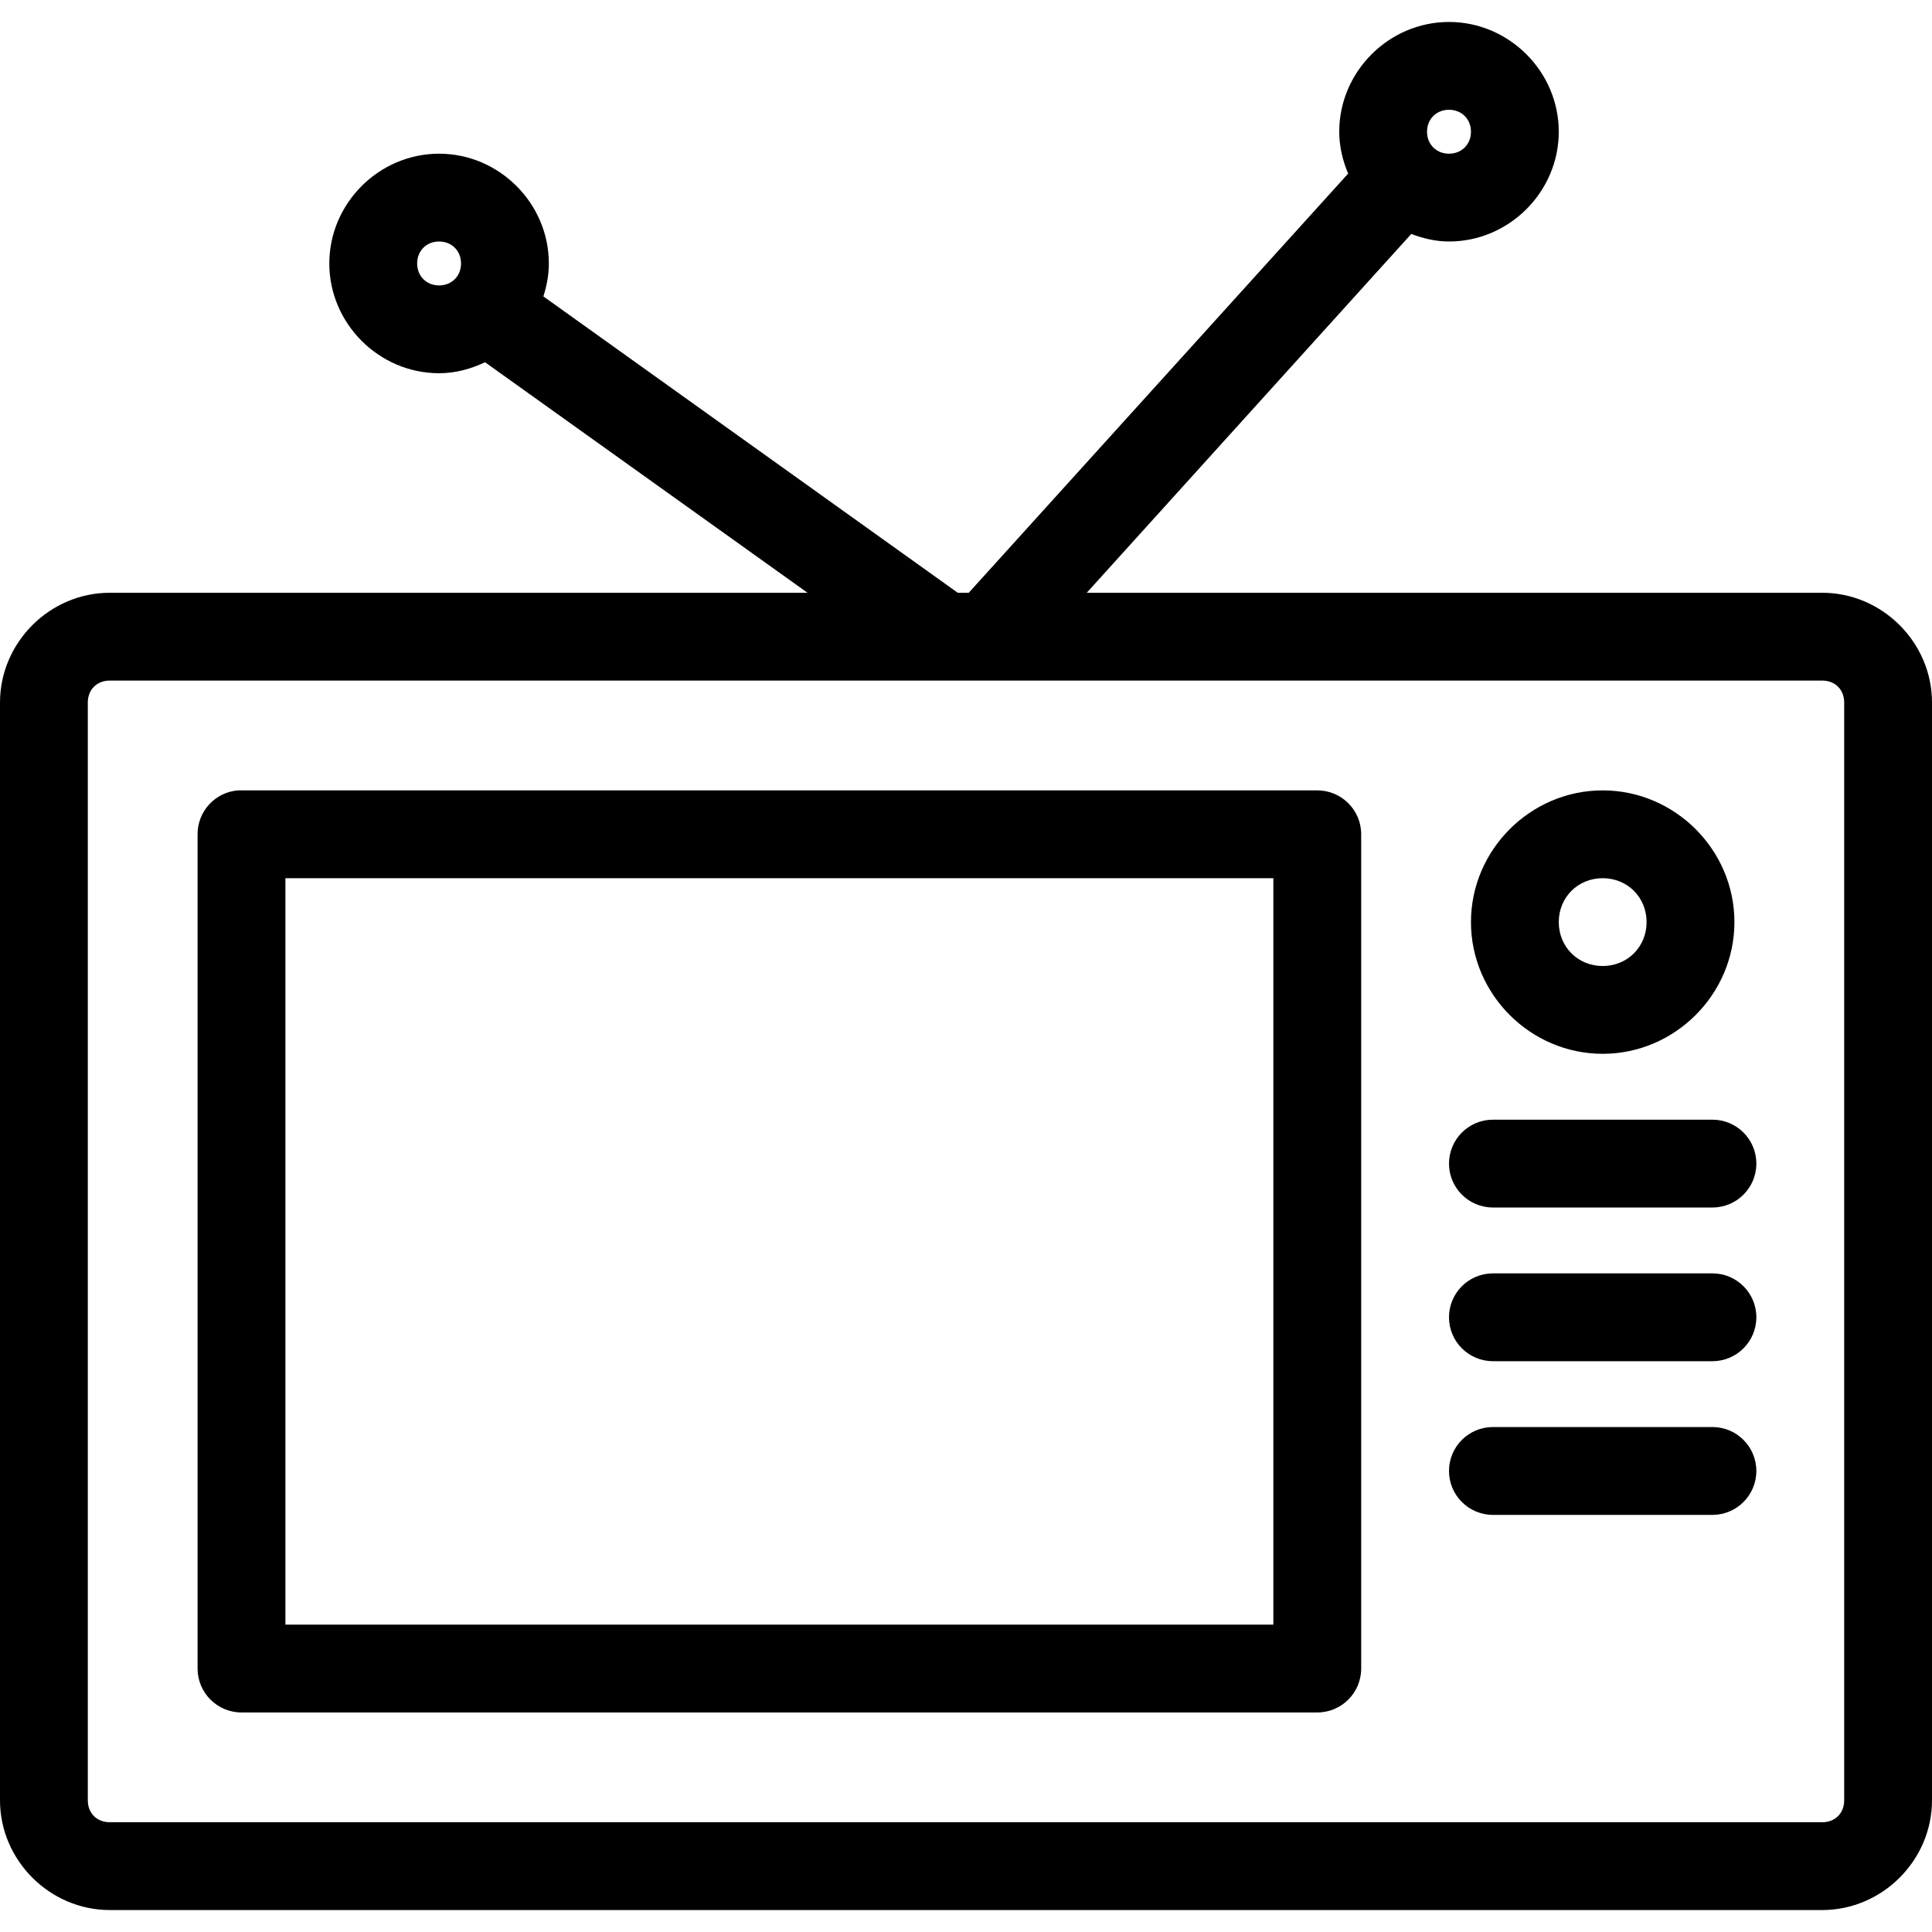 <svg xmlns="http://www.w3.org/2000/svg" width="60" height="60" viewBox="0 0 60 60">
  <path fill="#000000" d="M45,0.247 C43.133,0.247 41.591,1.789 41.591,3.656 C41.591,4.116 41.699,4.554 41.868,4.956 L30.085,17.974 L29.744,17.974 L16.875,8.77 C16.979,8.445 17.045,8.104 17.045,7.747 C17.045,5.88 15.503,4.338 13.636,4.338 C11.77,4.338 10.227,5.88 10.227,7.747 C10.227,9.614 11.77,11.156 13.636,11.156 C14.147,11.156 14.627,11.021 15.064,10.815 L25.078,17.974 L3.409,17.974 C1.544,17.974 -6.05576195e-16,19.518 -6.05576195e-16,21.383 L-6.05576195e-16,55.474 C-6.05576195e-16,57.339 1.544,58.883 3.409,58.883 L56.591,58.883 C58.456,58.883 60,57.339 60,55.474 L60,21.383 C60,19.518 58.456,17.974 56.591,17.974 L33.75,17.974 L43.828,6.831 C44.196,6.969 44.587,7.065 45,7.065 C46.867,7.065 48.409,5.523 48.409,3.656 C48.409,1.789 46.867,0.247 45,0.247 L45,0.247 Z M45,2.974 C45.393,2.974 45.682,3.263 45.682,3.656 C45.682,4.049 45.393,4.338 45,4.338 C44.607,4.338 44.318,4.049 44.318,3.656 C44.318,3.263 44.607,2.974 45,2.974 Z M13.636,7.065 C14.029,7.065 14.318,7.354 14.318,7.747 C14.318,8.14 14.029,8.429 13.636,8.429 C13.244,8.429 12.955,8.14 12.955,7.747 C12.955,7.354 13.244,7.065 13.636,7.065 Z M3.409,20.701 L56.591,20.701 C56.992,20.701 57.273,20.982 57.273,21.383 L57.273,55.474 C57.273,55.876 56.992,56.156 56.591,56.156 L3.409,56.156 C3.008,56.156 2.727,55.876 2.727,55.474 L2.727,21.383 C2.727,20.982 3.008,20.701 3.409,20.701 L3.409,20.701 Z M7.393,24.111 C6.682,24.166 6.134,24.761 6.136,25.474 L6.136,51.383 C6.136,52.136 6.747,52.747 7.5,52.747 L40.909,52.747 C41.662,52.747 42.273,52.136 42.273,51.383 L42.273,25.474 C42.273,24.721 41.662,24.111 40.909,24.111 L7.5,24.111 C7.465,24.109 7.429,24.109 7.393,24.111 L7.393,24.111 Z M49.773,24.111 C47.53,24.111 45.682,25.958 45.682,28.201 C45.682,30.445 47.53,32.292 49.773,32.292 C52.016,32.292 53.864,30.445 53.864,28.201 C53.864,25.958 52.016,24.111 49.773,24.111 Z M8.864,26.838 L39.545,26.838 L39.545,50.02 L8.864,50.02 L8.864,26.838 L8.864,26.838 Z M49.773,26.838 C50.542,26.838 51.136,27.432 51.136,28.201 C51.136,28.971 50.542,29.565 49.773,29.565 C49.003,29.565 48.409,28.971 48.409,28.201 C48.409,27.432 49.003,26.838 49.773,26.838 Z M46.364,34.338 C45.611,34.338 45,34.948 45,35.702 C45,36.455 45.611,37.065 46.364,37.065 L53.182,37.065 C53.935,37.065 54.545,36.455 54.545,35.702 C54.545,34.948 53.935,34.338 53.182,34.338 L46.364,34.338 Z M46.364,39.111 C45.611,39.111 45,39.721 45,40.474 C45,41.227 45.611,41.838 46.364,41.838 L53.182,41.838 C53.935,41.838 54.545,41.227 54.545,40.474 C54.545,39.721 53.935,39.111 53.182,39.111 L46.364,39.111 Z M46.364,43.883 C45.611,43.883 45,44.494 45,45.247 C45,46 45.611,46.611 46.364,46.611 L53.182,46.611 C53.935,46.611 54.545,46 54.545,45.247 C54.545,44.494 53.935,43.883 53.182,43.883 L46.364,43.883 L46.364,43.883 Z" transform="translate(0 .435)"/>
</svg>
